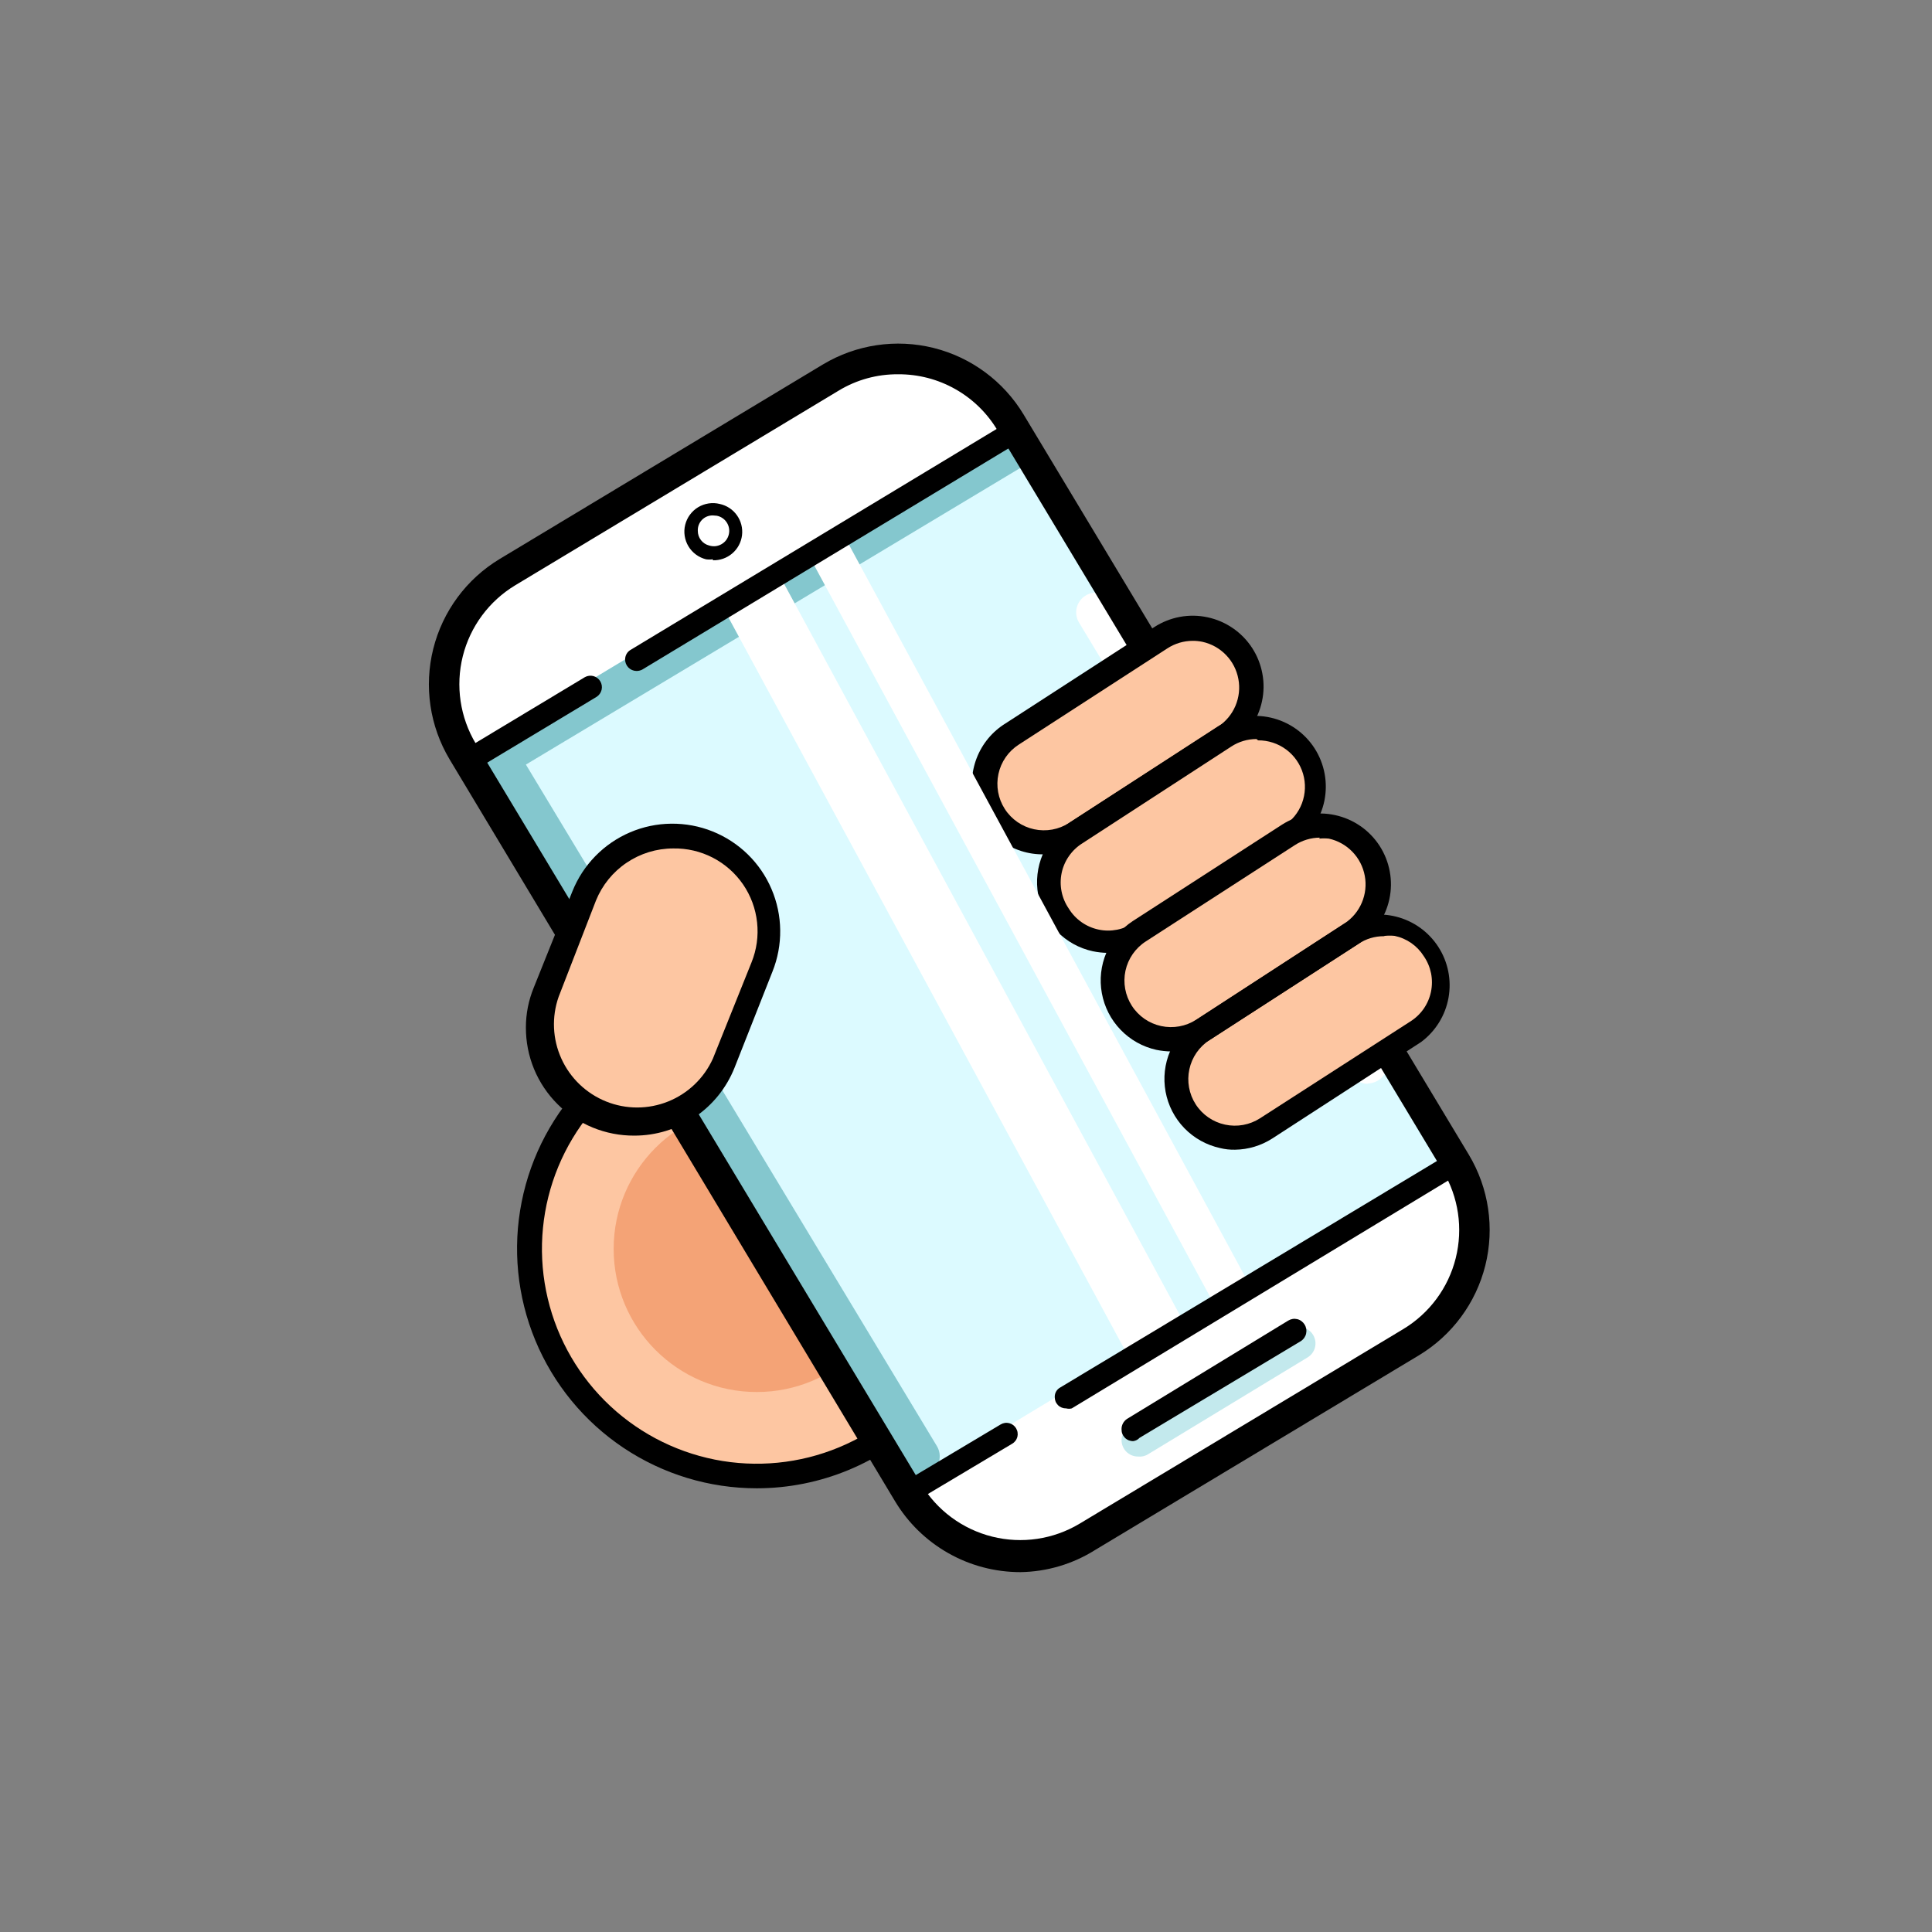 <svg width="59" height="59" viewBox="0 0 59 59" fill="none" xmlns="http://www.w3.org/2000/svg">
<rect x="0" y="0" width="59" height="59" fill="#808080" stroke="none"/>
<path d="M40.93 41.16C41.394 41.16 41.77 40.783 41.77 40.319C41.77 39.856 41.394 39.48 40.93 39.48C40.466 39.48 40.09 39.856 40.09 40.319C40.09 40.783 40.466 41.16 40.93 41.16Z" fill="white"/>
<path d="M23.11 45.08C26.943 45.08 30.05 41.973 30.05 38.14C30.05 34.307 26.943 31.2 23.11 31.2C19.277 31.2 16.17 34.307 16.17 38.14C16.17 41.973 19.277 45.08 23.11 45.08Z" fill="#FDC6A2"/>
<path d="M23.11 42.51C25.523 42.51 27.48 40.553 27.48 38.139C27.48 35.726 25.523 33.77 23.11 33.77C20.697 33.77 18.74 35.726 18.74 38.139C18.74 40.553 20.697 42.51 23.11 42.51Z" fill="#F4A376"/>
<path d="M23.11 45.45C21.662 45.45 20.247 45.02 19.043 44.216C17.839 43.412 16.901 42.268 16.347 40.931C15.793 39.593 15.648 38.121 15.931 36.702C16.213 35.282 16.91 33.977 17.934 32.954C18.958 31.93 20.262 31.233 21.682 30.95C23.102 30.668 24.574 30.813 25.911 31.367C27.249 31.921 28.392 32.859 29.196 34.063C30.001 35.267 30.43 36.682 30.43 38.13V38.13C30.43 40.071 29.659 41.933 28.286 43.306C26.913 44.678 25.051 45.45 23.11 45.45V45.45ZM23.11 31.58C21.812 31.58 20.544 31.964 19.465 32.685C18.387 33.406 17.546 34.431 17.049 35.629C16.553 36.828 16.423 38.147 16.676 39.419C16.929 40.692 17.554 41.861 18.471 42.778C19.389 43.696 20.558 44.32 21.83 44.574C23.103 44.827 24.422 44.697 25.62 44.2C26.819 43.704 27.844 42.863 28.564 41.784C29.285 40.705 29.67 39.437 29.67 38.14V38.14C29.67 36.4 28.979 34.731 27.749 33.501C26.518 32.271 24.85 31.58 23.11 31.58V31.58Z" fill="black"/>
<path d="M30.09 28.67C30.355 28.67 30.57 28.455 30.57 28.19C30.57 27.925 30.355 27.71 30.09 27.71C29.825 27.71 29.61 27.925 29.61 28.19C29.61 28.455 29.825 28.67 30.09 28.67Z" fill="white"/>
<path d="M43.06 41.01L33.18 46.95C32.271 47.493 31.184 47.654 30.157 47.397C29.13 47.14 28.246 46.487 27.7 45.58V45.58L15.06 24.5L14.13 22.95C13.586 22.041 13.426 20.954 13.682 19.926C13.939 18.899 14.593 18.016 15.5 17.47V17.47L25.37 11.53C25.82 11.259 26.32 11.079 26.839 11.002C27.359 10.924 27.889 10.95 28.399 11.077C28.909 11.204 29.388 11.431 29.811 11.743C30.233 12.056 30.59 12.449 30.86 12.899V12.899L44.46 35.51C44.731 35.962 44.91 36.464 44.986 36.986C45.062 37.508 45.035 38.04 44.904 38.551C44.774 39.062 44.544 39.542 44.228 39.964C43.911 40.386 43.514 40.742 43.06 41.01V41.01Z" fill="white"/>
<path d="M30.94 13.01L44.37 35.35L27.65 45.44L14.21 23.08L30.94 13.01Z" fill="#DCFAFF"/>
<path d="M28.06 45.08C27.956 45.077 27.855 45.048 27.766 44.995C27.677 44.943 27.603 44.869 27.55 44.779L14.75 23.45C14.669 23.311 14.646 23.147 14.685 22.991C14.724 22.836 14.823 22.703 14.96 22.619L30.64 13.2C30.707 13.158 30.783 13.13 30.861 13.117C30.939 13.104 31.02 13.107 31.097 13.126C31.174 13.145 31.247 13.178 31.311 13.225C31.375 13.272 31.429 13.332 31.47 13.399C31.551 13.538 31.574 13.702 31.535 13.857C31.496 14.013 31.397 14.146 31.26 14.229L16.06 23.349L28.61 44.16C28.651 44.228 28.679 44.303 28.691 44.382C28.703 44.461 28.699 44.541 28.679 44.618C28.66 44.696 28.625 44.768 28.577 44.832C28.529 44.896 28.469 44.949 28.4 44.989C28.308 45.049 28.2 45.081 28.09 45.08H28.06Z" fill="#84C7CE"/>
<path d="M14.3 23.57C14.209 23.57 14.121 23.534 14.056 23.471C13.991 23.407 13.953 23.321 13.95 23.23C13.953 23.17 13.97 23.111 13.999 23.059C14.028 23.007 14.07 22.963 14.12 22.93L17.86 20.68C17.939 20.635 18.033 20.623 18.121 20.646C18.209 20.67 18.285 20.727 18.331 20.805C18.378 20.883 18.393 20.976 18.372 21.065C18.351 21.154 18.297 21.23 18.22 21.28L14.48 23.53C14.424 23.557 14.362 23.571 14.3 23.57V23.57Z" fill="black"/>
<path d="M27.74 45.929C27.647 45.929 27.558 45.892 27.492 45.827C27.427 45.761 27.39 45.672 27.39 45.579C27.391 45.52 27.407 45.463 27.437 45.412C27.466 45.361 27.509 45.319 27.56 45.289L30.56 43.499C30.599 43.476 30.642 43.461 30.686 43.454C30.731 43.447 30.776 43.45 30.82 43.461C30.864 43.472 30.905 43.492 30.941 43.519C30.977 43.546 31.007 43.58 31.03 43.619C31.053 43.658 31.069 43.701 31.075 43.745C31.082 43.79 31.08 43.836 31.069 43.88C31.057 43.923 31.038 43.964 31.01 44C30.983 44.036 30.949 44.067 30.91 44.089L27.91 45.879C27.858 45.908 27.8 45.925 27.74 45.929V45.929Z" fill="black"/>
<path d="M34.75 44.48C34.617 44.48 34.49 44.427 34.396 44.333C34.303 44.24 34.25 44.112 34.25 43.98C34.25 43.894 34.273 43.809 34.315 43.734C34.357 43.659 34.417 43.595 34.49 43.55L39.41 40.6C39.467 40.565 39.529 40.542 39.595 40.531C39.661 40.521 39.727 40.524 39.792 40.54C39.856 40.556 39.917 40.584 39.97 40.624C40.024 40.663 40.069 40.713 40.102 40.77C40.136 40.828 40.158 40.891 40.168 40.956C40.177 41.022 40.173 41.089 40.156 41.153C40.139 41.218 40.109 41.278 40.069 41.33C40.028 41.383 39.978 41.427 39.92 41.46L35.06 44.41C34.968 44.468 34.858 44.492 34.75 44.48V44.48Z" fill="#C3E9ED"/>
<path d="M41.78 33.1C41.676 33.1 41.573 33.073 41.482 33.022C41.391 32.972 41.315 32.898 41.26 32.81L38.16 27.65C38.078 27.513 38.053 27.349 38.091 27.194C38.128 27.039 38.225 26.904 38.36 26.82C38.428 26.778 38.503 26.75 38.581 26.737C38.659 26.724 38.74 26.728 38.817 26.746C38.894 26.765 38.967 26.799 39.031 26.846C39.095 26.892 39.149 26.952 39.19 27.02V27.02L42.3 32.19C42.375 32.331 42.392 32.495 42.347 32.649C42.303 32.802 42.199 32.932 42.06 33.01C41.965 33.062 41.858 33.089 41.75 33.09L41.78 33.1Z" fill="white"/>
<path d="M36.57 24.44C36.466 24.44 36.363 24.413 36.272 24.363C36.181 24.312 36.105 24.238 36.05 24.15L32.95 19.01C32.869 18.874 32.844 18.712 32.881 18.559C32.919 18.405 33.015 18.273 33.15 18.19C33.217 18.146 33.292 18.117 33.371 18.104C33.45 18.091 33.53 18.093 33.608 18.112C33.685 18.131 33.758 18.165 33.822 18.213C33.886 18.261 33.94 18.321 33.98 18.39V18.39L37.06 23.52C37.101 23.588 37.129 23.663 37.141 23.742C37.153 23.821 37.149 23.901 37.129 23.979C37.109 24.056 37.075 24.129 37.027 24.192C36.979 24.256 36.919 24.31 36.85 24.35C36.758 24.41 36.65 24.441 36.54 24.44H36.57Z" fill="white"/>
<path d="M31.16 48.01C30.388 48.01 29.63 47.811 28.959 47.43C28.287 47.05 27.726 46.502 27.33 45.84L13.73 23.19C13.124 22.175 12.944 20.961 13.231 19.814C13.518 18.667 14.247 17.68 15.26 17.07L25.13 11.13C26.146 10.521 27.362 10.339 28.512 10.626C29.661 10.913 30.649 11.645 31.26 12.66L44.86 35.27C45.466 36.285 45.645 37.499 45.359 38.646C45.072 39.793 44.343 40.779 43.33 41.39V41.39L33.45 47.33C32.764 47.763 31.971 47.999 31.16 48.01V48.01ZM27.43 11.43C26.789 11.424 26.158 11.597 25.61 11.93L15.74 17.87C14.938 18.352 14.36 19.132 14.133 20.039C13.907 20.947 14.049 21.907 14.53 22.71L28.13 45.32C28.612 46.122 29.392 46.699 30.3 46.926C31.207 47.153 32.168 47.011 32.97 46.53L42.85 40.59C43.652 40.108 44.23 39.328 44.456 38.42C44.683 37.513 44.541 36.552 44.06 35.75L30.46 13.14C30.148 12.615 29.704 12.182 29.172 11.882C28.641 11.582 28.04 11.426 27.43 11.43Z" fill="black"/>
<path d="M21.77 17.08C21.7 17.09 21.63 17.09 21.56 17.08C21.449 17.052 21.345 17.003 21.253 16.935C21.161 16.867 21.083 16.782 21.024 16.684C20.965 16.586 20.926 16.477 20.909 16.364C20.892 16.251 20.897 16.136 20.925 16.025C20.953 15.914 21.002 15.809 21.07 15.718C21.138 15.626 21.223 15.548 21.321 15.489C21.419 15.43 21.528 15.391 21.641 15.374C21.754 15.357 21.869 15.362 21.98 15.39C22.192 15.436 22.38 15.559 22.505 15.736C22.631 15.913 22.686 16.13 22.66 16.346C22.634 16.561 22.528 16.759 22.363 16.9C22.198 17.042 21.987 17.116 21.77 17.11V17.08ZM21.77 15.74C21.708 15.739 21.647 15.75 21.59 15.773C21.533 15.796 21.481 15.831 21.438 15.875C21.395 15.919 21.361 15.972 21.339 16.029C21.317 16.087 21.307 16.148 21.31 16.21C21.309 16.313 21.343 16.414 21.407 16.496C21.47 16.577 21.559 16.635 21.66 16.66C21.721 16.679 21.785 16.685 21.849 16.679C21.912 16.672 21.974 16.652 22.029 16.621C22.085 16.59 22.134 16.548 22.173 16.497C22.212 16.446 22.24 16.388 22.255 16.326C22.271 16.265 22.274 16.2 22.264 16.137C22.254 16.074 22.231 16.014 22.197 15.96C22.163 15.906 22.118 15.859 22.065 15.823C22.012 15.787 21.953 15.762 21.89 15.75L21.77 15.74Z" fill="black"/>
<path d="M34.61 44.009C34.562 44.011 34.515 44.002 34.471 43.985C34.426 43.967 34.386 43.941 34.352 43.907C34.319 43.873 34.292 43.833 34.275 43.789C34.257 43.745 34.249 43.697 34.25 43.649C34.248 43.586 34.263 43.523 34.293 43.467C34.323 43.411 34.367 43.364 34.42 43.329L39.34 40.329C39.381 40.304 39.426 40.287 39.473 40.279C39.52 40.271 39.569 40.273 39.615 40.284C39.662 40.295 39.706 40.316 39.744 40.344C39.783 40.373 39.815 40.408 39.84 40.449C39.866 40.491 39.883 40.537 39.891 40.585C39.899 40.633 39.897 40.682 39.886 40.729C39.875 40.777 39.854 40.821 39.826 40.861C39.797 40.9 39.761 40.934 39.72 40.959L34.8 43.909C34.75 43.964 34.683 43.999 34.61 44.009V44.009Z" fill="black"/>
<path d="M30.91 22.43L35.45 19.49C35.648 19.361 35.868 19.273 36.1 19.23C36.332 19.187 36.57 19.191 36.8 19.24C37.03 19.289 37.249 19.383 37.443 19.517C37.637 19.651 37.802 19.822 37.93 20.02C38.058 20.217 38.147 20.438 38.19 20.67C38.232 20.901 38.229 21.139 38.18 21.37C38.131 21.6 38.036 21.819 37.903 22.012C37.769 22.206 37.598 22.372 37.4 22.5L32.85 25.44C32.653 25.568 32.432 25.656 32.2 25.699C31.968 25.742 31.73 25.739 31.5 25.69C31.27 25.64 31.051 25.546 30.857 25.412C30.663 25.278 30.498 25.108 30.37 24.91V24.91C30.114 24.509 30.027 24.023 30.128 23.558C30.23 23.094 30.511 22.688 30.91 22.43V22.43Z" fill="#FDC6A2"/>
<path d="M31.88 26.09C31.406 26.099 30.943 25.951 30.561 25.67C30.18 25.39 29.901 24.991 29.768 24.537C29.635 24.082 29.655 23.596 29.825 23.154C29.995 22.712 30.306 22.338 30.71 22.09L35.25 19.15C35.488 18.996 35.755 18.89 36.034 18.838C36.313 18.787 36.6 18.791 36.877 18.851C37.155 18.91 37.418 19.024 37.652 19.185C37.886 19.346 38.086 19.552 38.24 19.79C38.394 20.028 38.5 20.295 38.551 20.574C38.603 20.853 38.599 21.14 38.539 21.417C38.48 21.695 38.366 21.958 38.205 22.192C38.044 22.426 37.838 22.626 37.6 22.78L33.06 25.75C32.707 25.973 32.298 26.091 31.88 26.09V26.09ZM36.42 19.57C36.147 19.571 35.879 19.651 35.65 19.8L31.11 22.74C30.793 22.944 30.57 23.266 30.491 23.634C30.411 24.003 30.481 24.388 30.685 24.705C30.889 25.022 31.211 25.245 31.579 25.324C31.948 25.404 32.333 25.334 32.65 25.13L37.2 22.19C37.434 22.035 37.618 21.815 37.728 21.556C37.838 21.297 37.87 21.012 37.818 20.736C37.767 20.459 37.636 20.204 37.44 20.002C37.245 19.8 36.994 19.66 36.72 19.6C36.621 19.579 36.521 19.569 36.42 19.57V19.57Z" fill="black"/>
<path d="M32.85 25.44L37.4 22.49C37.798 22.234 38.282 22.146 38.744 22.245C39.207 22.344 39.612 22.623 39.87 23.02V23.02C39.998 23.218 40.087 23.438 40.13 23.67C40.172 23.902 40.169 24.14 40.12 24.37C40.071 24.6 39.976 24.819 39.843 25.013C39.709 25.207 39.538 25.372 39.34 25.5L34.79 28.44C34.593 28.568 34.373 28.656 34.142 28.699C33.911 28.742 33.674 28.738 33.445 28.689C33.215 28.64 32.998 28.546 32.804 28.412C32.611 28.278 32.447 28.108 32.32 27.91C32.192 27.713 32.104 27.493 32.061 27.262C32.018 27.031 32.022 26.794 32.071 26.565C32.12 26.335 32.214 26.117 32.348 25.924C32.482 25.732 32.652 25.567 32.85 25.44V25.44Z" fill="#FDC6A2"/>
<path d="M33.83 29.099C33.675 29.098 33.521 29.081 33.37 29.049C32.954 28.959 32.574 28.747 32.277 28.441C31.981 28.135 31.782 27.748 31.705 27.329C31.628 26.91 31.677 26.478 31.845 26.086C32.013 25.695 32.293 25.362 32.65 25.129L37.2 22.179C37.681 21.885 38.258 21.79 38.809 21.916C39.359 22.041 39.838 22.377 40.144 22.851C40.449 23.325 40.557 23.9 40.445 24.453C40.332 25.006 40.007 25.493 39.54 25.809V25.809L34.99 28.749C34.647 28.979 34.243 29.1 33.83 29.099V29.099ZM38.37 22.569C38.096 22.569 37.828 22.649 37.6 22.799L33.06 25.749C32.897 25.85 32.757 25.982 32.647 26.139C32.537 26.295 32.46 26.472 32.421 26.659C32.382 26.846 32.381 27.039 32.419 27.227C32.456 27.414 32.532 27.592 32.64 27.749C32.74 27.912 32.873 28.052 33.029 28.162C33.186 28.272 33.363 28.349 33.55 28.388C33.737 28.428 33.93 28.428 34.117 28.391C34.305 28.353 34.483 28.278 34.64 28.169L39.19 25.229C39.451 25.064 39.651 24.819 39.76 24.53C39.868 24.241 39.88 23.925 39.793 23.629C39.706 23.333 39.525 23.073 39.277 22.889C39.029 22.705 38.729 22.607 38.42 22.609L38.37 22.569Z" fill="black"/>
<path d="M34.79 28.439L39.34 25.499C39.538 25.371 39.758 25.283 39.99 25.24C40.222 25.197 40.46 25.2 40.69 25.25C40.92 25.299 41.139 25.393 41.333 25.527C41.527 25.661 41.692 25.831 41.82 26.029V26.029C42.077 26.429 42.165 26.914 42.066 27.379C41.967 27.843 41.688 28.25 41.29 28.509L36.74 31.449C36.542 31.578 36.322 31.666 36.09 31.709C35.858 31.752 35.62 31.749 35.39 31.699C35.16 31.65 34.941 31.556 34.747 31.422C34.553 31.288 34.388 31.117 34.26 30.919V30.919C34.003 30.52 33.915 30.035 34.014 29.57C34.113 29.106 34.392 28.699 34.79 28.439V28.439Z" fill="#FDC6A2"/>
<path d="M36.74 31.45L41.29 28.51C41.485 28.38 41.703 28.29 41.933 28.245C42.163 28.2 42.399 28.201 42.629 28.247C42.858 28.294 43.076 28.385 43.27 28.516C43.464 28.647 43.631 28.814 43.76 29.01V29.01C43.888 29.206 43.976 29.427 44.019 29.657C44.062 29.888 44.058 30.125 44.009 30.355C43.96 30.585 43.866 30.802 43.732 30.995C43.598 31.188 43.428 31.353 43.23 31.48L38.68 34.48C38.282 34.736 37.798 34.824 37.336 34.725C36.873 34.625 36.468 34.347 36.21 33.95V33.95C36.081 33.752 35.993 33.531 35.95 33.3C35.907 33.068 35.911 32.83 35.96 32.6C36.009 32.369 36.103 32.151 36.237 31.957C36.371 31.763 36.542 31.597 36.74 31.47V31.45Z" fill="#FDC6A2"/>
<path d="M35.77 32.11C35.615 32.108 35.461 32.091 35.31 32.06C34.894 31.967 34.515 31.754 34.22 31.447C33.924 31.14 33.726 30.752 33.649 30.333C33.572 29.914 33.62 29.482 33.788 29.09C33.955 28.698 34.234 28.364 34.59 28.13L39.14 25.19C39.378 25.036 39.645 24.93 39.924 24.878C40.203 24.827 40.49 24.831 40.767 24.891C41.045 24.95 41.308 25.064 41.542 25.225C41.776 25.386 41.976 25.592 42.13 25.83C42.284 26.068 42.39 26.335 42.441 26.614C42.493 26.893 42.489 27.18 42.429 27.457C42.37 27.735 42.256 27.998 42.095 28.232C41.934 28.466 41.728 28.666 41.49 28.82L36.94 31.76C36.591 31.985 36.185 32.106 35.77 32.11V32.11ZM40.31 25.58C40.036 25.581 39.769 25.661 39.54 25.81L34.99 28.75C34.673 28.954 34.45 29.276 34.37 29.644C34.291 30.013 34.361 30.398 34.565 30.715C34.769 31.032 35.091 31.255 35.459 31.334C35.828 31.414 36.213 31.344 36.53 31.14V31.14L41.06 28.2C41.294 28.045 41.478 27.825 41.588 27.566C41.698 27.307 41.73 27.022 41.678 26.746C41.627 26.47 41.496 26.214 41.3 26.012C41.105 25.81 40.854 25.67 40.58 25.61C40.48 25.6 40.38 25.6 40.28 25.61L40.31 25.58Z" fill="black"/>
<path d="M37.72 35.11C37.565 35.114 37.41 35.097 37.26 35.06C36.844 34.969 36.464 34.758 36.167 34.451C35.871 34.145 35.672 33.758 35.595 33.34C35.518 32.92 35.567 32.488 35.735 32.097C35.903 31.705 36.183 31.372 36.54 31.14L41.06 28.2C41.539 27.934 42.101 27.859 42.633 27.992C43.165 28.125 43.626 28.455 43.923 28.915C44.221 29.375 44.332 29.931 44.235 30.471C44.138 31.01 43.839 31.492 43.4 31.82L38.85 34.77C38.512 34.986 38.121 35.104 37.72 35.11V35.11ZM42.26 28.59C41.986 28.589 41.718 28.669 41.49 28.82L36.94 31.76C36.623 31.964 36.4 32.286 36.321 32.654C36.241 33.023 36.311 33.408 36.515 33.725C36.719 34.042 37.041 34.265 37.41 34.344C37.778 34.424 38.163 34.354 38.48 34.15L43.06 31.2C43.223 31.099 43.363 30.967 43.473 30.811C43.583 30.654 43.66 30.477 43.699 30.29C43.738 30.103 43.739 29.91 43.702 29.722C43.664 29.535 43.589 29.357 43.48 29.2C43.381 29.042 43.251 28.906 43.098 28.799C42.945 28.693 42.772 28.618 42.59 28.58C42.49 28.57 42.39 28.57 42.29 28.58L42.26 28.59Z" fill="black"/>
<path d="M17.856 27.351L16.672 30.302C16.073 31.794 16.797 33.488 18.288 34.087L18.298 34.091C19.789 34.689 21.483 33.965 22.082 32.474L23.267 29.523C23.865 28.031 23.142 26.337 21.65 25.738L21.641 25.735C20.149 25.136 18.455 25.86 17.856 27.351Z" fill="#FDC6A2"/>
<path d="M19.37 34.68C18.935 34.682 18.505 34.599 18.102 34.434C17.7 34.269 17.335 34.027 17.027 33.72C16.719 33.413 16.475 33.048 16.309 32.647C16.143 32.245 16.059 31.814 16.06 31.38C16.059 30.961 16.141 30.547 16.3 30.16L17.48 27.22C17.641 26.819 17.879 26.453 18.181 26.144C18.483 25.835 18.843 25.588 19.241 25.418C19.638 25.248 20.065 25.158 20.498 25.154C20.93 25.149 21.359 25.229 21.76 25.39C22.161 25.551 22.527 25.789 22.836 26.091C23.145 26.393 23.392 26.753 23.561 27.151C23.731 27.548 23.821 27.975 23.826 28.407C23.831 28.84 23.751 29.269 23.59 29.67L22.43 32.61C22.186 33.221 21.764 33.746 21.218 34.115C20.672 34.484 20.029 34.681 19.37 34.68V34.68ZM20.56 25.91C20.053 25.91 19.558 26.062 19.138 26.345C18.717 26.628 18.391 27.03 18.2 27.5L17.06 30.44C16.843 31.057 16.873 31.734 17.144 32.33C17.414 32.926 17.904 33.394 18.511 33.638C19.118 33.882 19.796 33.882 20.403 33.638C21.01 33.394 21.5 32.926 21.77 32.33L22.95 29.39C23.107 29.002 23.166 28.582 23.12 28.166C23.075 27.75 22.928 27.352 22.691 27.007C22.454 26.662 22.135 26.382 21.764 26.19C21.392 25.999 20.978 25.902 20.56 25.91V25.91Z" fill="black"/>
<path d="M36.09 40.27L34.43 41.37L22.15 18.68L23.81 17.58L36.09 40.27Z" fill="white"/>
<path d="M38.03 39L36.99 39.67L24.71 16.98L25.75 16.31L38.03 39Z" fill="white"/>
<path d="M32.56 43.01C32.514 43.011 32.468 43.003 32.424 42.986C32.381 42.969 32.342 42.944 32.309 42.911C32.277 42.878 32.251 42.839 32.234 42.796C32.217 42.753 32.209 42.706 32.21 42.66C32.209 42.601 32.224 42.542 32.254 42.491C32.284 42.44 32.328 42.398 32.38 42.37L44.29 35.21C44.368 35.164 44.462 35.15 44.55 35.173C44.638 35.195 44.714 35.252 44.76 35.33C44.806 35.408 44.82 35.502 44.797 35.59C44.775 35.678 44.718 35.754 44.64 35.8L32.73 43.01C32.674 43.025 32.616 43.025 32.56 43.01Z" fill="black"/>
<path d="M19.43 20.49C19.339 20.487 19.252 20.449 19.189 20.384C19.125 20.318 19.09 20.231 19.09 20.14C19.09 20.082 19.104 20.025 19.132 19.974C19.16 19.923 19.201 19.88 19.25 19.85L30.85 12.85C30.93 12.806 31.024 12.795 31.111 12.819C31.199 12.844 31.274 12.901 31.32 12.98C31.343 13.018 31.359 13.061 31.365 13.106C31.372 13.15 31.37 13.196 31.358 13.24C31.347 13.284 31.328 13.325 31.3 13.361C31.273 13.397 31.239 13.427 31.2 13.45L19.61 20.45C19.554 20.478 19.492 20.492 19.43 20.49V20.49Z" fill="black"/>
</svg>
